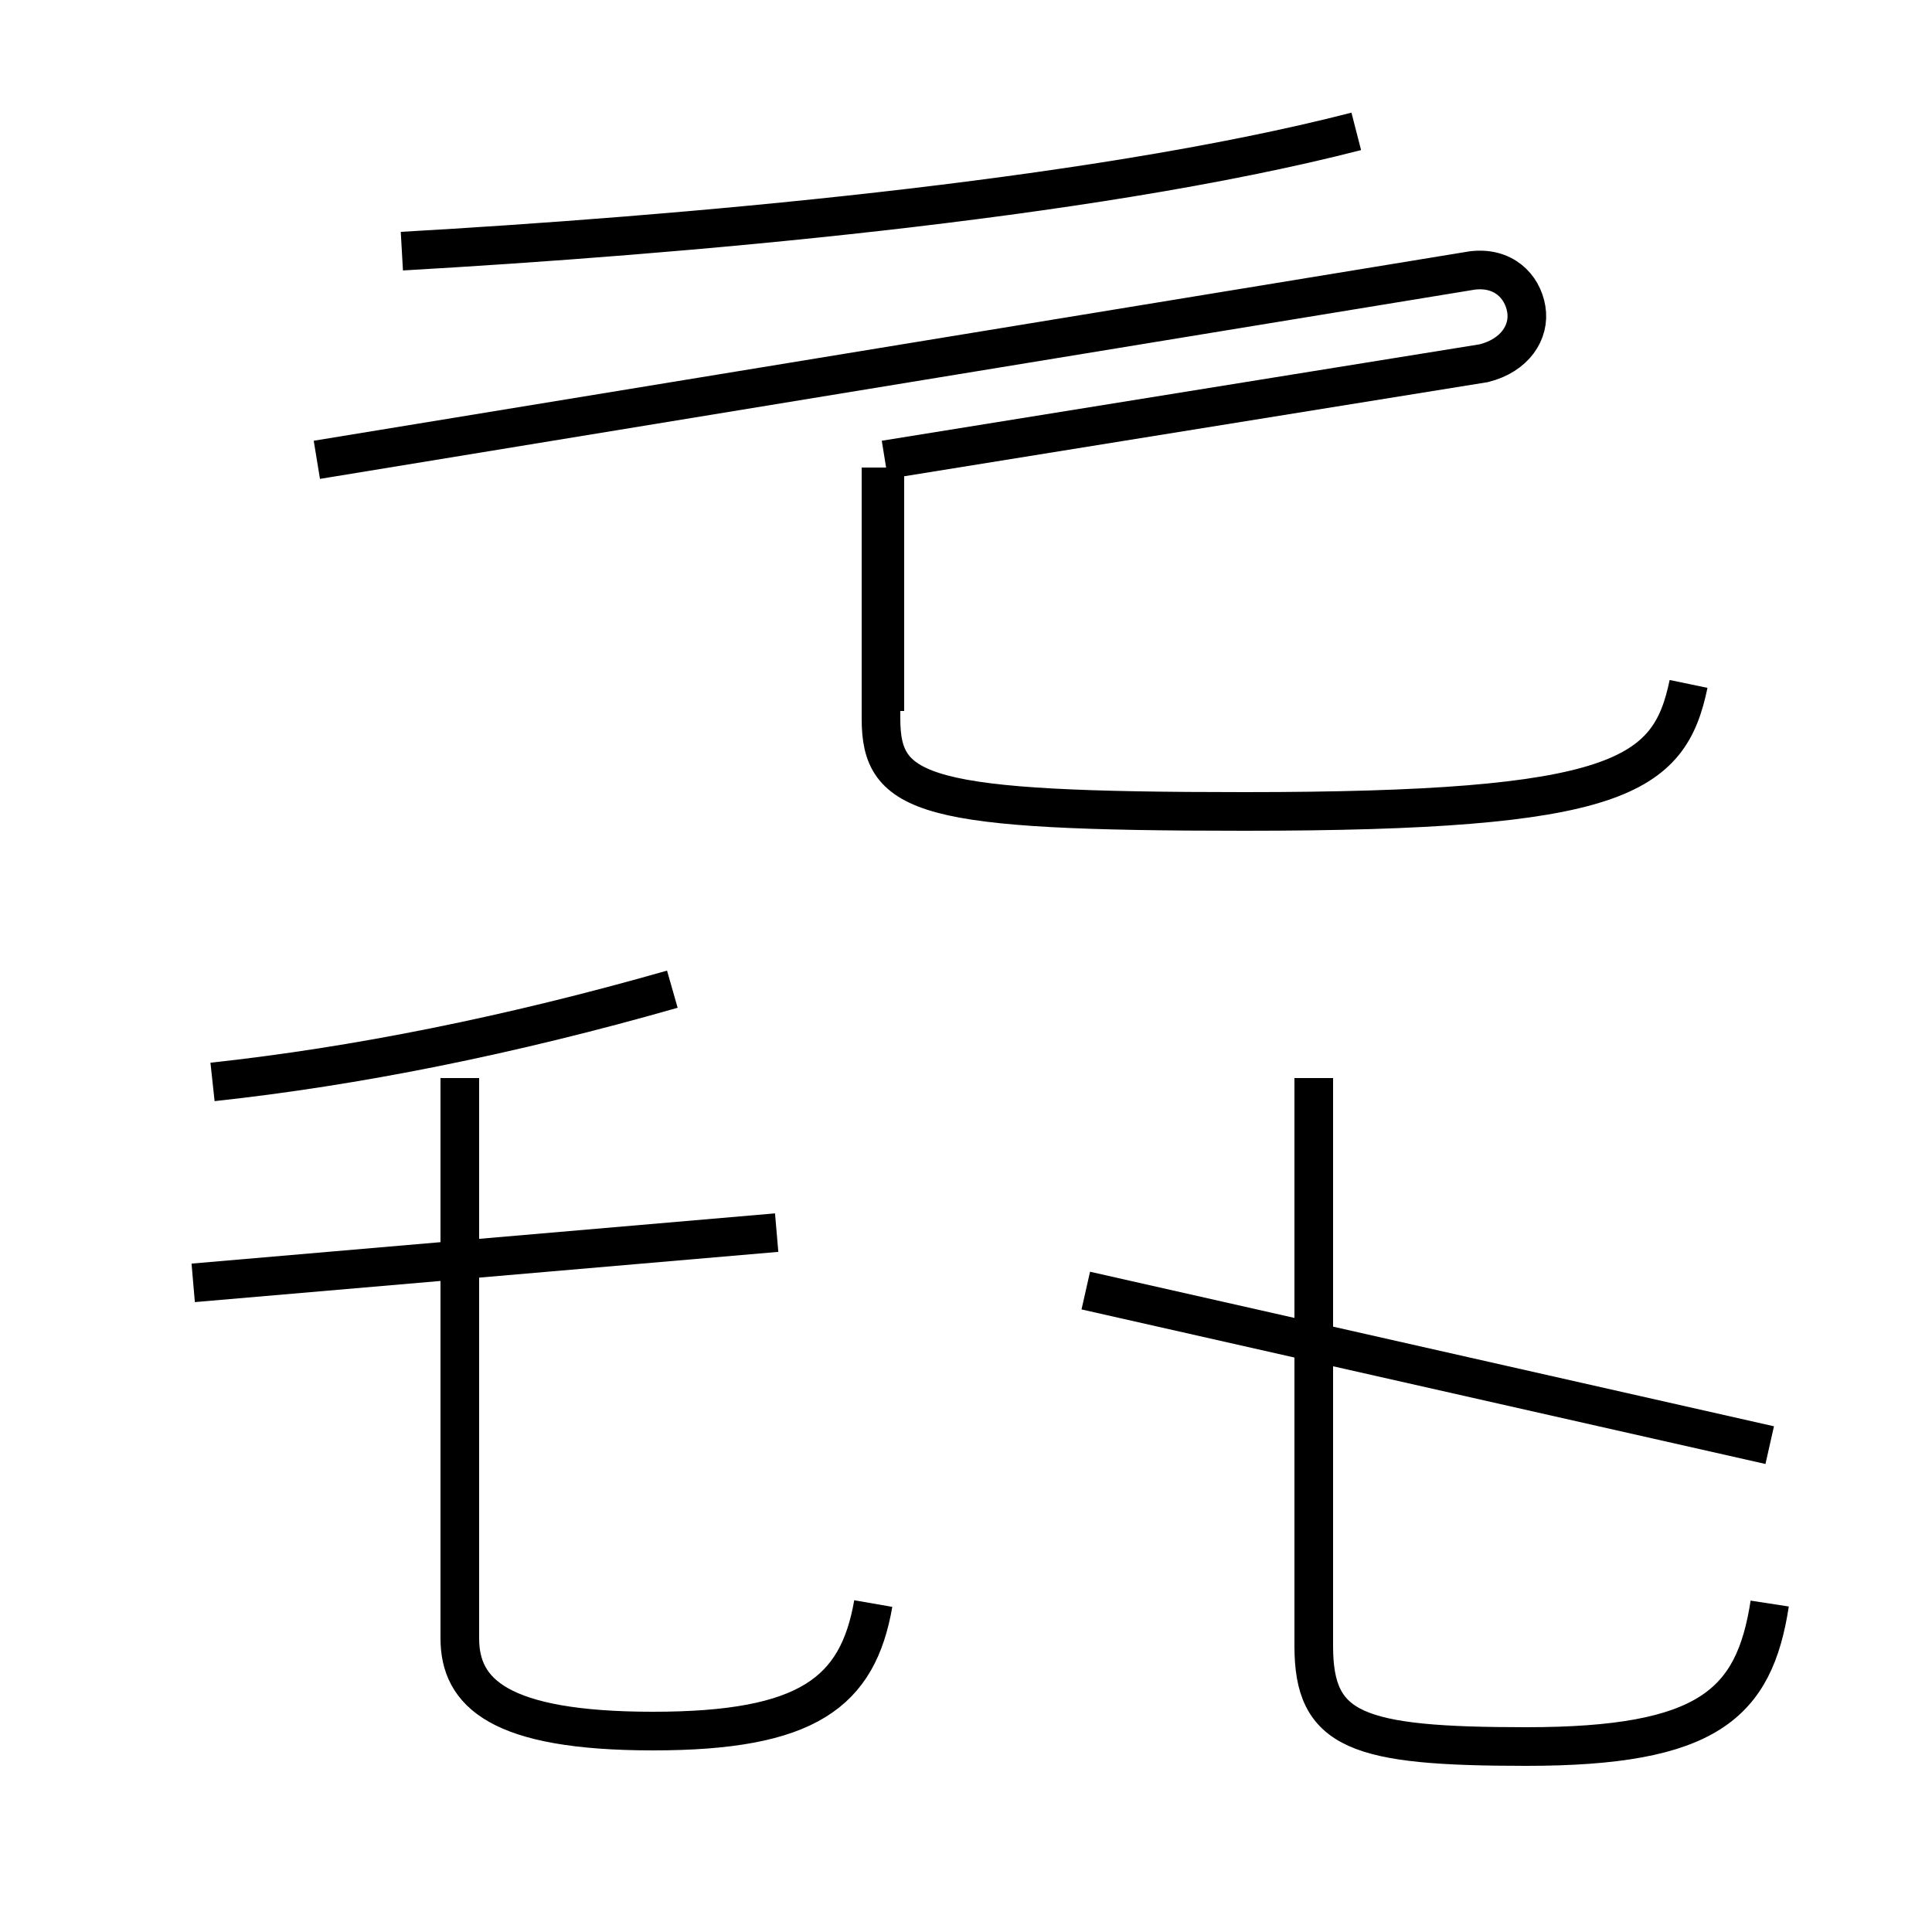 <?xml version='1.0' encoding='utf8'?>
<svg viewBox="0.0 -44.0 50.0 50.0" version="1.1" xmlns="http://www.w3.org/2000/svg">
<rect x="0.0" y="-44.0" width="50.0" height="50.0" fill="#808080" stroke="none"/>
<rect x="-1000" y="-1000" width="2000" height="2000" stroke="white" fill="white"/>
<g style="fill:none; stroke:#000000;  stroke-width:1">
<path d="M 5.5 16.0 C 9.2 16.4 13.2 17.2 17.4 18.4 M 20.1 12.1 L 5.0 10.8 M 22.6 2.5 C 22.2 0.2 20.9 -0.8 16.9 -0.8 C 12.9 -0.8 11.9 0.2 11.9 1.6 L 11.9 16.1 M 10.4 37.5 C 17.4 37.9 28.1 38.8 35.1 40.6 M 22.9 25.6 L 22.9 31.9 M 22.9 32.1 L 38.4 34.6 C 39.2 34.8 39.6 35.4 39.5 36.0 C 39.4 36.6 38.9 37.1 38.1 37.0 L 8.2 32.1 M 43.7 26.3 C 43.2 23.9 41.9 23.0 32.2 23.0 C 23.9 23.0 22.8 23.4 22.8 25.4 L 22.8 31.9 M 45.8 6.6 L 28.1 10.6 M 45.8 2.5 C 45.4 -0.1 44.2 -1.2 39.5 -1.2 C 35.1 -1.2 34.0 -0.8 34.0 1.4 L 34.0 16.1" transform="scale(1, -1)" />
</g>
</svg>
